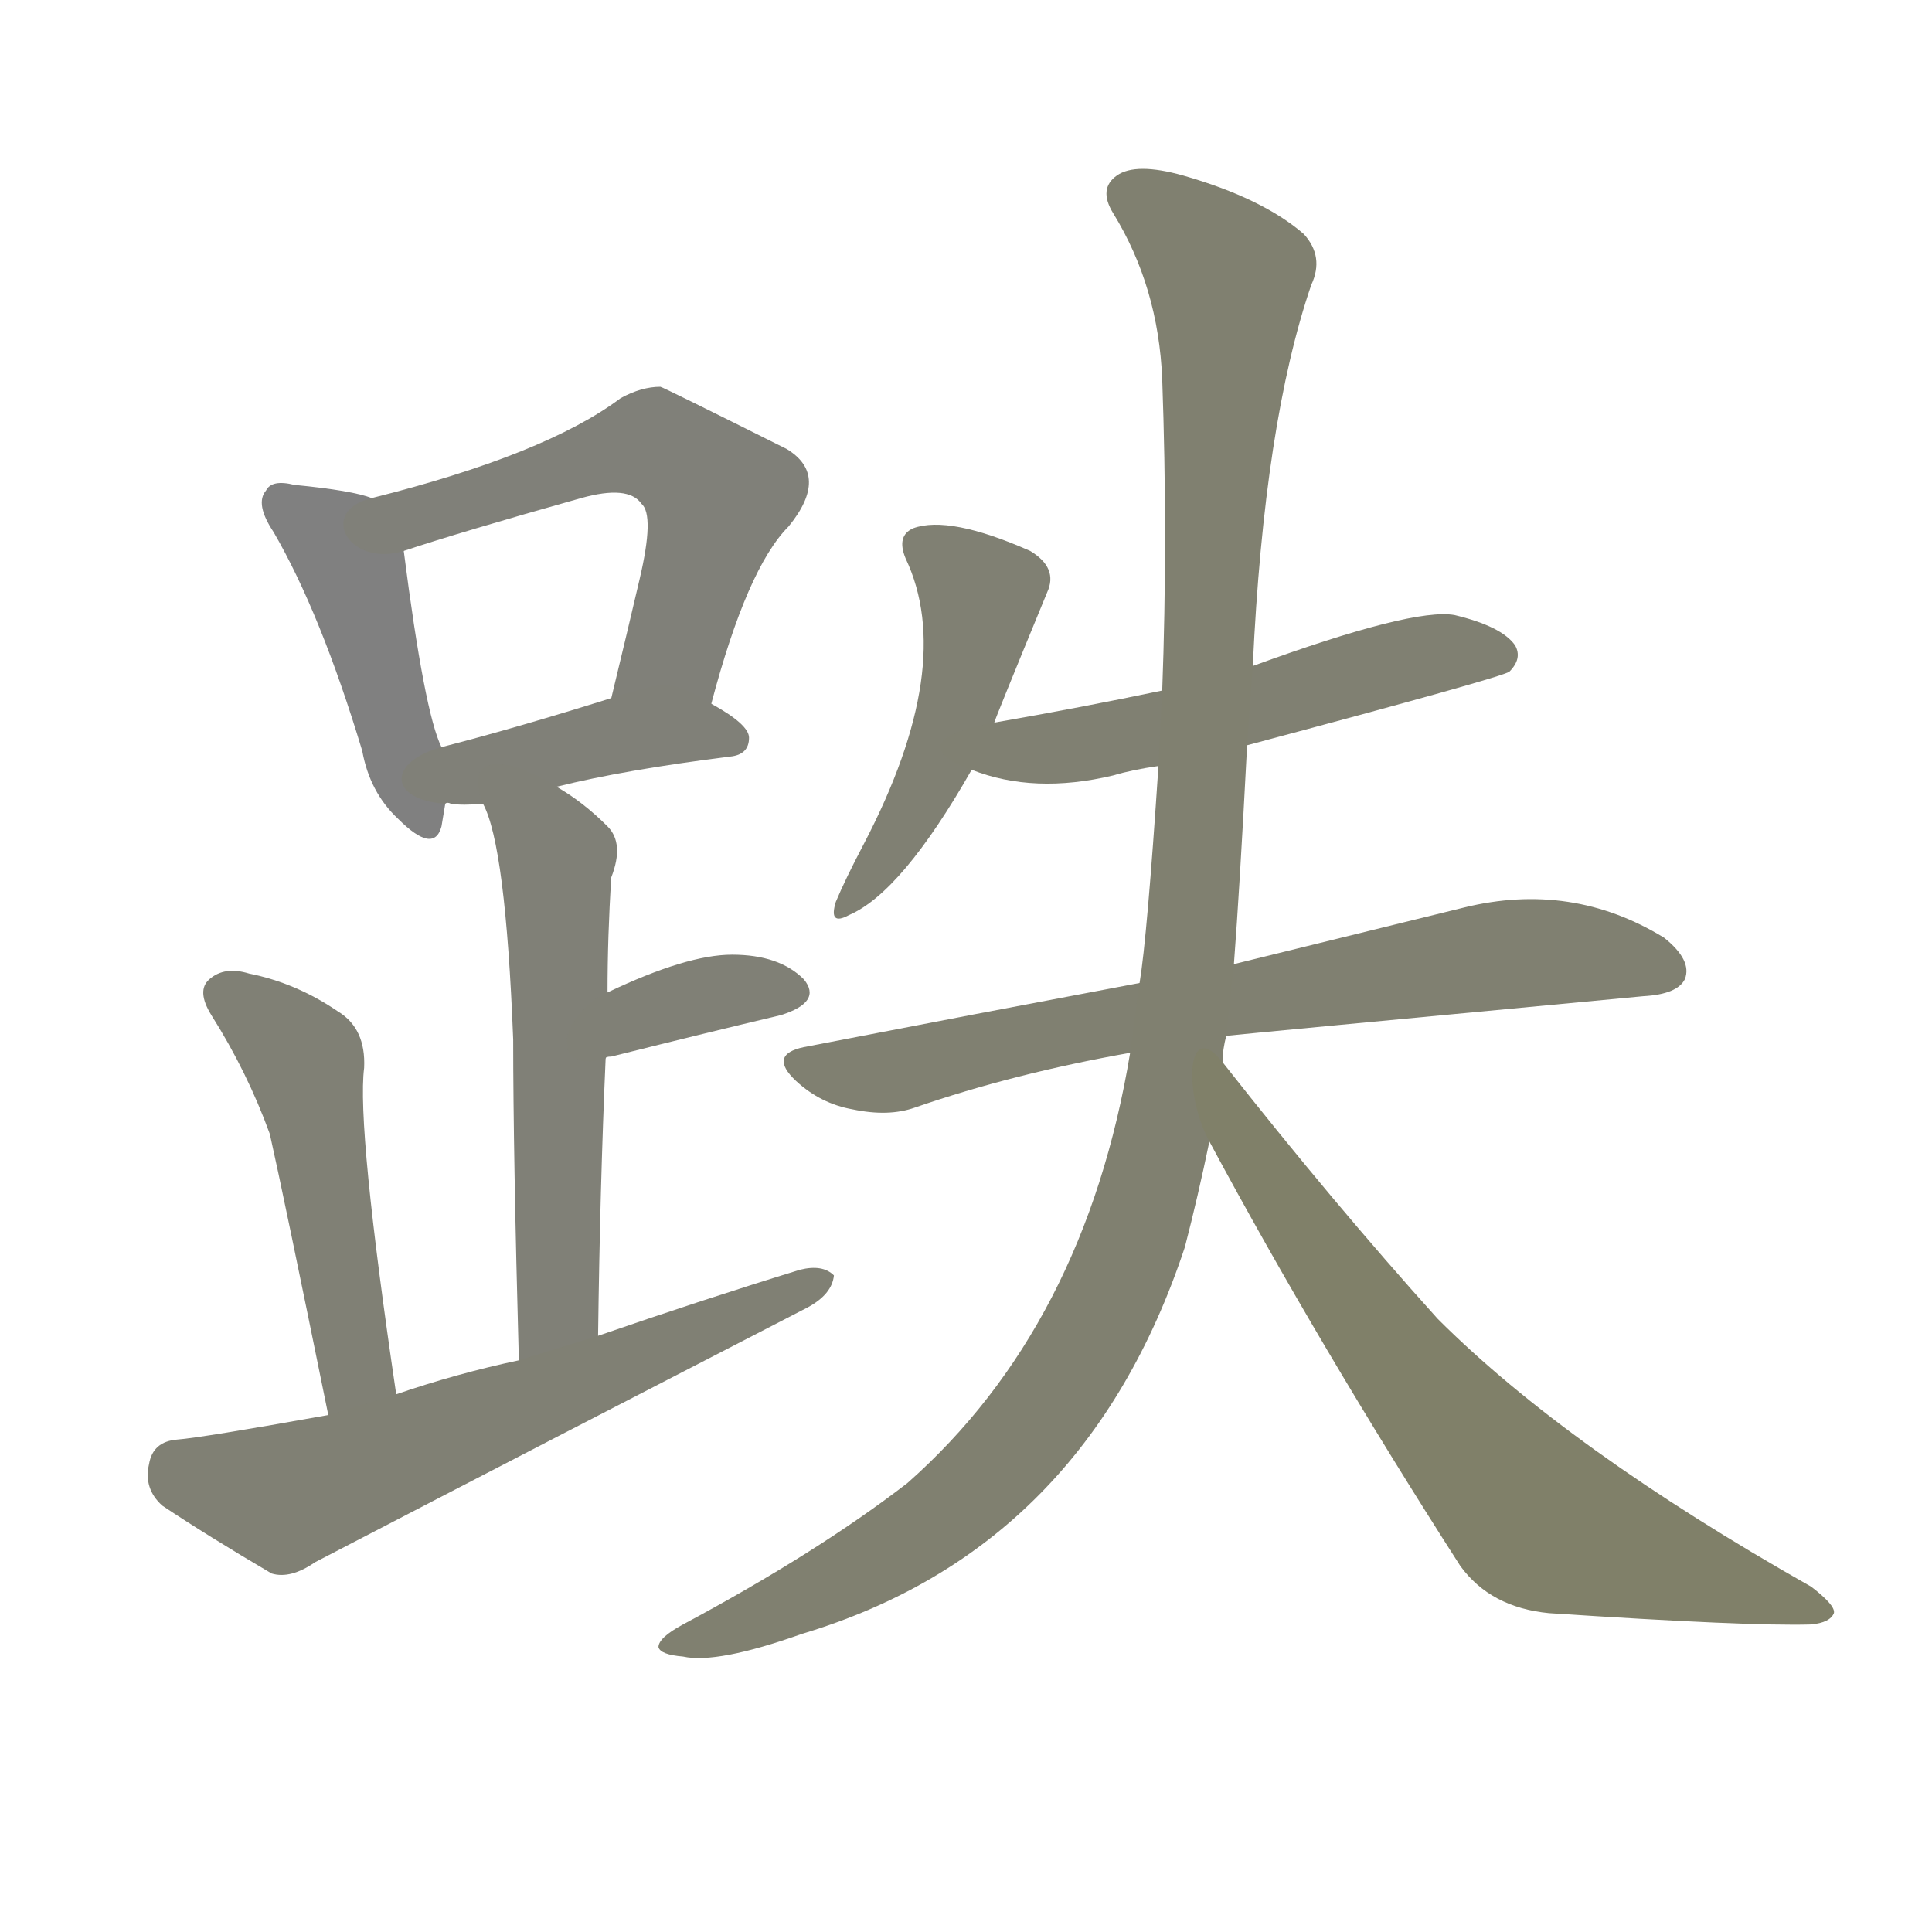 <svg version="1.1" viewBox="0 0 1024 1024" xmlns="http://www.w3.org/2000/svg">
  
  <g transform="scale(1, -1) translate(0, -900)">
    <style type="text/css">
        .stroke1 {fill: #808080;}
        .stroke2 {fill: #808079;}
        .stroke3 {fill: #808078;}
        .stroke4 {fill: #808077;}
        .stroke5 {fill: #808076;}
        .stroke6 {fill: #808075;}
        .stroke7 {fill: #808074;}
        .stroke8 {fill: #808073;}
        .stroke9 {fill: #808072;}
        .stroke10 {fill: #808071;}
        .stroke11 {fill: #808070;}
        .stroke12 {fill: #808069;}
        .stroke13 {fill: #808068;}
        .stroke14 {fill: #808067;}
        .stroke15 {fill: #808066;}
        .stroke16 {fill: #808065;}
        .stroke17 {fill: #808064;}
        .stroke18 {fill: #808063;}
        .stroke19 {fill: #808062;}
        .stroke20 {fill: #808061;}
        text {
            font-family: Helvetica;
            font-size: 50px;
            fill: #808060;
            paint-order: stroke;
            stroke: #000000;
            stroke-width: 4px;
            stroke-linecap: butt;
            stroke-linejoin: miter;
            font-weight: 800;
        }
    </style>

    <path d="M 197 636 Q 187 640 156 643 Q 144 646 141 640 Q 135 633 145 618 Q 170 575 192 502 Q 196 480 211 466 Q 230 447 234 462 Q 235 468 236 474 L 234 504 Q 225 522 214 608 C 211 632 211 632 197 636 Z" class="stroke1"/>
    <path d="M 377 527 Q 396 599 418 621 Q 440 648 417 662 Q 351 695 350 695 Q 340 695 329 689 Q 289 659 197 636 C 168 629 185 599 214 608 Q 244 618 308 636 Q 333 643 340 633 Q 347 627 339 593 Q 332 563 324 530 C 317 501 369 498 377 527 Z" class="stroke2"/>
    <path d="M 295 483 Q 331 492 387 499 Q 397 500 397 509 Q 397 516 377 527 C 355 540 353 539 324 530 Q 273 514 234 504 C 205 496 206 476 236 474 Q 237 475 239 474 Q 245 473 256 474 L 295 483 Z" class="stroke3"/>
    <path d="M 317 192 Q 318 271 321 339 L 322 374 Q 322 404 324 435 Q 331 453 322 462 Q 309 475 295 483 C 270 499 245 502 256 474 Q 268 452 272 349 Q 272 289 275 179 C 276 149 317 162 317 192 Z" class="stroke4"/>
    <path d="M 321 339 Q 321 340 324 340 Q 376 353 414 362 Q 436 369 426 381 Q 413 394 388 394 Q 364 394 322 374 C 295 361 292 330 321 339 Z" class="stroke5"/>
    <path d="M 210 161 Q 189 303 193 334 Q 194 355 179 364 Q 157 379 132 384 Q 119 388 111 381 Q 104 375 112 362 Q 131 332 143 299 Q 150 268 174 150 C 180 121 214 131 210 161 Z" class="stroke6"/>
    <path d="M 174 150 Q 107 138 94 137 Q 81 136 79 124 Q 76 111 86 102 Q 110 86 144 66 Q 154 63 167 72 Q 296 139 428 207 Q 441 214 442 224 Q 436 230 424 227 Q 372 211 317 192 L 275 179 Q 242 172 210 161 L 174 150 Z" class="stroke7"/>
    <path d="M 527 517 Q 527 518 555 586 Q 561 599 546 608 Q 503 627 484 620 Q 475 616 480 604 Q 507 547 458 453 Q 448 434 443 422 Q 439 409 450 415 Q 478 427 515 492 L 527 517 Z" class="stroke8"/>
    <path d="M 661 505 Q 796 541 800 544 Q 807 551 803 558 Q 796 568 771 574 Q 749 578 664 547 L 616 534 Q 573 525 527 517 C 497 512 487 502 515 492 Q 548 479 590 489 Q 600 492 614 494 L 661 505 Z" class="stroke9"/>
    <path d="M 650 351 Q 659 352 871 372 Q 889 373 893 381 Q 897 391 882 403 Q 833 433 776 419 Q 727 407 654 389 L 604 379 Q 519 363 426 345 Q 407 341 422 327 Q 435 315 452 312 Q 471 308 485 313 Q 537 331 599 342 L 650 351 Z" class="stroke10"/>
    <path d="M 648 337 Q 648 344 650 351 L 654 389 Q 657 428 661 505 L 664 547 Q 670 676 695 749 Q 702 764 691 776 Q 669 795 627 807 Q 602 814 592 807 Q 582 800 590 787 Q 614 748 616 699 Q 619 615 616 534 L 614 494 Q 608 403 604 379 L 599 342 Q 575 197 481 114 Q 433 77 362 39 Q 349 32 349 27 Q 350 23 362 22 Q 380 18 425 34 Q 575 79 628 239 Q 635 266 641 295 L 648 337 Z" class="stroke11"/>
    <path d="M 641 295 Q 699 187 774 70 Q 790 48 821 45 Q 927 38 960 39 Q 970 40 972 45 Q 973 49 960 59 Q 831 132 762 201 Q 707 262 648 337 C 629 361 627 321 641 295 Z" class="stroke12"/>
    
    
    
    
    
    
    
    
    
    
    
    </g>
</svg>